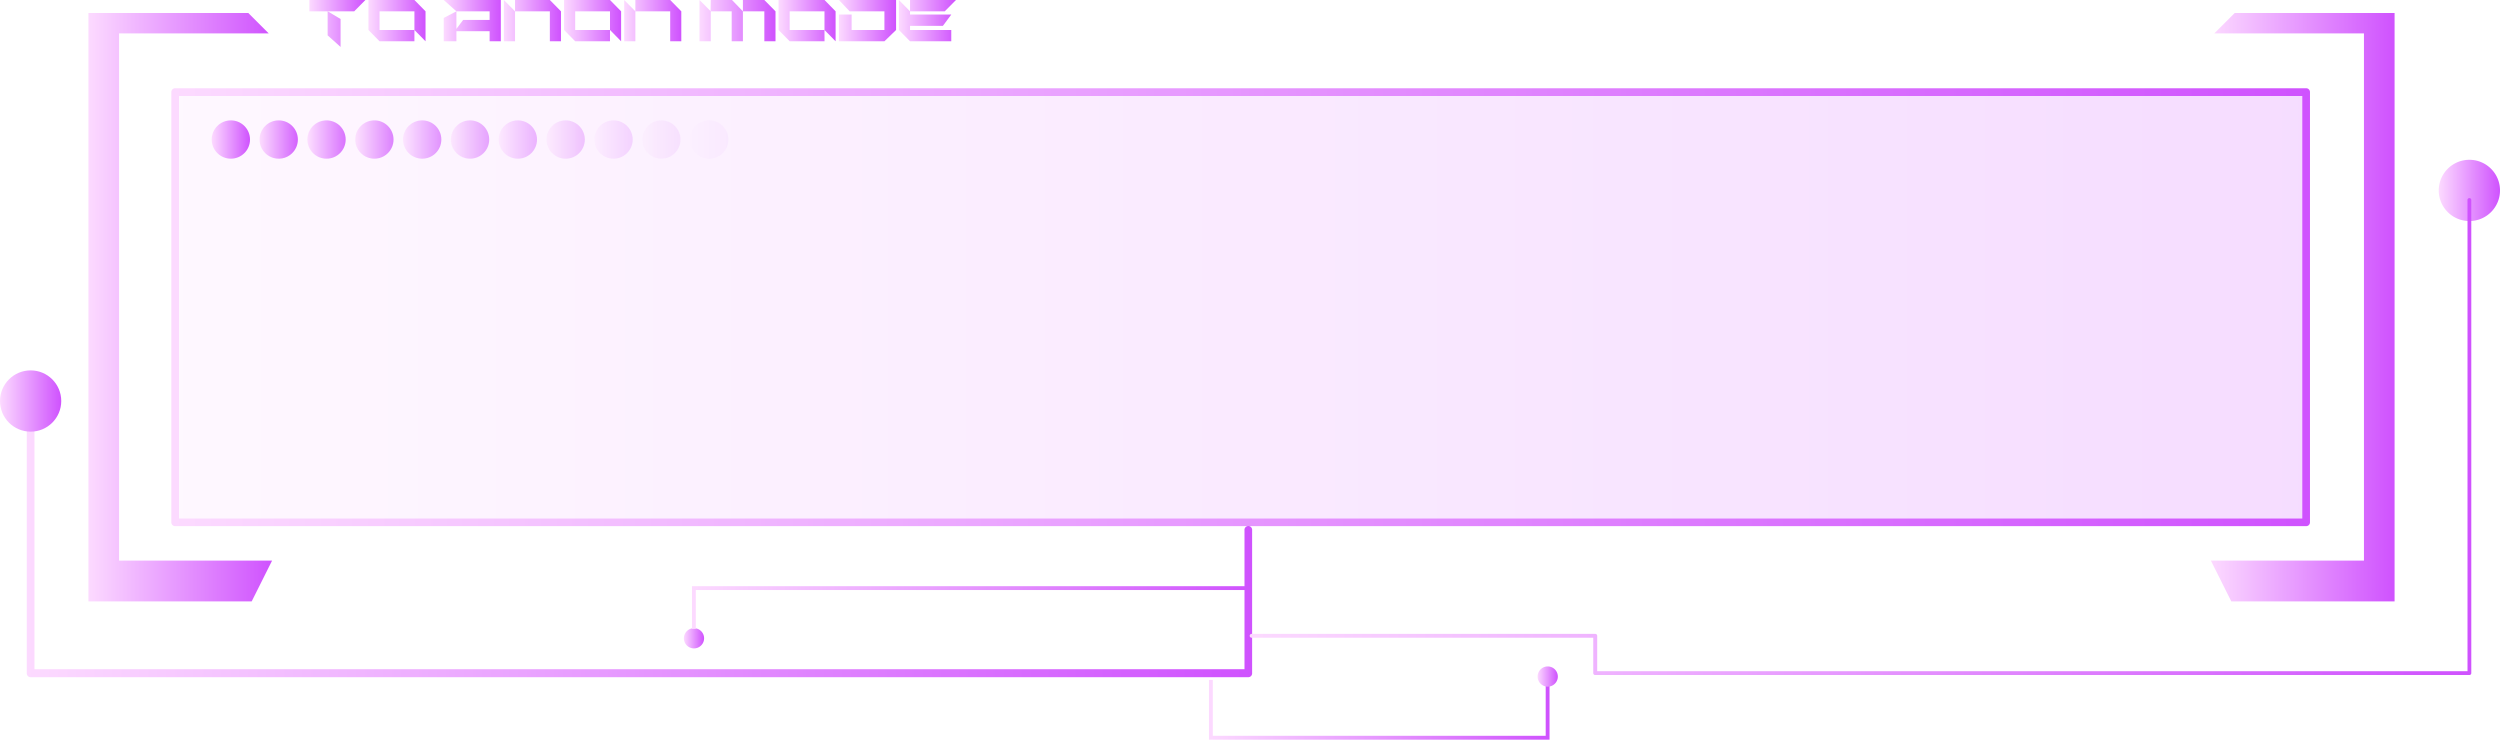 <svg xmlns="http://www.w3.org/2000/svg" xmlns:xlink="http://www.w3.org/1999/xlink" viewBox="0 0 494.68 146.36"><defs><style>.cls-1{mask:url(#mask);filter:url(#luminosity-noclip-6);}.cls-10,.cls-2,.cls-4,.cls-6,.cls-8{mix-blend-mode:multiply;}.cls-2{fill:url(#Безымянный_градиент_109);}.cls-3{mask:url(#mask-2);filter:url(#luminosity-noclip-7);}.cls-4{fill:url(#Безымянный_градиент_110);}.cls-5{mask:url(#mask-3);filter:url(#luminosity-noclip-8);}.cls-6{fill:url(#Безымянный_градиент_110-2);}.cls-7{mask:url(#mask-4);filter:url(#luminosity-noclip-9);}.cls-8{fill:url(#Безымянный_градиент_110-3);}.cls-9{mask:url(#mask-5);filter:url(#luminosity-noclip-10);}.cls-10{fill:url(#Безымянный_градиент_109-2);}.cls-11,.cls-25{opacity:0.2;}.cls-11{fill:url(#New_Gradient_Swatch_7);}.cls-12{fill:url(#New_Gradient_Swatch_7-2);}.cls-13{fill:url(#New_Gradient_Swatch_7-3);}.cls-14{fill:url(#New_Gradient_Swatch_7-4);}.cls-15{fill:url(#New_Gradient_Swatch_7-5);}.cls-16{fill:url(#New_Gradient_Swatch_7-6);}.cls-17{fill:url(#New_Gradient_Swatch_7-7);}.cls-18{opacity:0.9;fill:url(#New_Gradient_Swatch_7-8);}.cls-19{opacity:0.8;fill:url(#New_Gradient_Swatch_7-9);}.cls-20{opacity:0.7;fill:url(#New_Gradient_Swatch_7-10);}.cls-21{opacity:0.6;fill:url(#New_Gradient_Swatch_7-11);}.cls-22{opacity:0.5;fill:url(#New_Gradient_Swatch_7-12);}.cls-23{opacity:0.4;fill:url(#New_Gradient_Swatch_7-13);}.cls-24{opacity:0.3;fill:url(#New_Gradient_Swatch_7-14);}.cls-25{fill:url(#New_Gradient_Swatch_7-15);}.cls-26{opacity:0.1;fill:url(#New_Gradient_Swatch_7-16);}.cls-27{opacity:0.05;fill:url(#New_Gradient_Swatch_7-17);}.cls-28{fill:url(#New_Gradient_Swatch_7-18);}.cls-29{fill:url(#New_Gradient_Swatch_7-19);}.cls-30{fill:url(#New_Gradient_Swatch_7-20);}.cls-31{fill:url(#New_Gradient_Swatch_7-21);}.cls-32{fill:url(#New_Gradient_Swatch_7-22);}.cls-33{fill:url(#New_Gradient_Swatch_7-23);}.cls-34{mask:url(#mask-6);}.cls-35{fill:url(#New_Gradient_Swatch_7-24);}.cls-36{mask:url(#mask-7);}.cls-37{fill:url(#New_Gradient_Swatch_7-25);}.cls-38{mask:url(#mask-8);}.cls-39{fill:url(#New_Gradient_Swatch_7-26);}.cls-40{mask:url(#mask-9);}.cls-41{fill:url(#New_Gradient_Swatch_7-27);}.cls-42{mask:url(#mask-10);}.cls-43{fill:url(#New_Gradient_Swatch_7-28);}.cls-44{fill:url(#New_Gradient_Swatch_7-29);}.cls-45{fill:url(#New_Gradient_Swatch_7-30);}.cls-46{fill:url(#New_Gradient_Swatch_7-31);}.cls-47{fill:url(#New_Gradient_Swatch_7-32);}.cls-48{fill:url(#New_Gradient_Swatch_7-33);}.cls-49{fill:url(#New_Gradient_Swatch_7-34);}.cls-50{fill:url(#New_Gradient_Swatch_7-35);}.cls-51{fill:url(#New_Gradient_Swatch_7-36);}.cls-52{fill:url(#New_Gradient_Swatch_7-37);}.cls-53{fill:url(#New_Gradient_Swatch_7-38);}.cls-54{filter:url(#luminosity-noclip-5);}.cls-55{filter:url(#luminosity-noclip-4);}.cls-56{filter:url(#luminosity-noclip-3);}.cls-57{filter:url(#luminosity-noclip-2);}.cls-58{filter:url(#luminosity-noclip);}</style><filter id="luminosity-noclip" x="243.81" y="-8260.9" width="57.54" height="32766" filterUnits="userSpaceOnUse" color-interpolation-filters="sRGB"><feFlood flood-color="#fff" result="bg"/><feBlend in="SourceGraphic" in2="bg"/></filter><mask id="mask" x="243.81" y="-8260.9" width="57.54" height="32766" maskUnits="userSpaceOnUse"><g class="cls-58"/></mask><linearGradient id="Безымянный_градиент_109" x1="243.81" y1="135.89" x2="301.35" y2="135.89" gradientUnits="userSpaceOnUse"><stop offset="0" stop-color="#fff"/><stop offset="0.07" stop-color="#d8d8d8"/><stop offset="0.16" stop-color="#a6a6a6"/><stop offset="0.26" stop-color="#797979"/><stop offset="0.37" stop-color="#545454"/><stop offset="0.47" stop-color="#353535"/><stop offset="0.58" stop-color="#1e1e1e"/><stop offset="0.7" stop-color="#0d0d0d"/><stop offset="0.83" stop-color="#030303"/><stop offset="1"/></linearGradient><filter id="luminosity-noclip-2" x="145.38" y="-8260.9" width="97.42" height="32766" filterUnits="userSpaceOnUse" color-interpolation-filters="sRGB"><feFlood flood-color="#fff" result="bg"/><feBlend in="SourceGraphic" in2="bg"/></filter><mask id="mask-2" x="145.38" y="-8260.9" width="97.42" height="32766" maskUnits="userSpaceOnUse"><g class="cls-57"/></mask><linearGradient id="Безымянный_градиент_110" x1="145.38" y1="124.02" x2="242.8" y2="124.02" gradientUnits="userSpaceOnUse"><stop offset="0"/><stop offset="0.01" stop-color="#030303"/><stop offset="0.7" stop-color="#b7b7b7"/><stop offset="1" stop-color="#fff"/></linearGradient><filter id="luminosity-noclip-3" x="56.03" y="-8260.9" width="70.67" height="32766" filterUnits="userSpaceOnUse" color-interpolation-filters="sRGB"><feFlood flood-color="#fff" result="bg"/><feBlend in="SourceGraphic" in2="bg"/></filter><mask id="mask-3" x="56.03" y="-8260.9" width="70.67" height="32766" maskUnits="userSpaceOnUse"><g class="cls-56"/></mask><linearGradient id="Безымянный_градиент_110-2" x1="-2397.57" y1="-1635.64" x2="-2326.9" y2="-1635.64" gradientTransform="translate(-2270.87 -1520.71) rotate(180)" xlink:href="#Безымянный_градиент_110"/><filter id="luminosity-noclip-4" x="364.45" y="-8260.9" width="70.67" height="32766" filterUnits="userSpaceOnUse" color-interpolation-filters="sRGB"><feFlood flood-color="#fff" result="bg"/><feBlend in="SourceGraphic" in2="bg"/></filter><mask id="mask-4" x="364.45" y="-8260.9" width="70.67" height="32766" maskUnits="userSpaceOnUse"><g class="cls-55"/></mask><linearGradient id="Безымянный_градиент_110-3" x1="-200.55" y1="-1635.64" x2="-129.88" y2="-1635.64" gradientTransform="matrix(1, 0, 0, -1, 565, -1520.71)" xlink:href="#Безымянный_градиент_110"/><filter id="luminosity-noclip-5" x="199.64" y="-8260.9" width="232.95" height="32766" filterUnits="userSpaceOnUse" color-interpolation-filters="sRGB"><feFlood flood-color="#fff" result="bg"/><feBlend in="SourceGraphic" in2="bg"/></filter><mask id="mask-5" x="199.64" y="-8260.9" width="232.95" height="32766" maskUnits="userSpaceOnUse"><g class="cls-54"/></mask><linearGradient id="Безымянный_градиент_109-2" x1="198.88" y1="4.64" x2="432.59" y2="4.64" xlink:href="#Безымянный_градиент_109"/><linearGradient id="New_Gradient_Swatch_7" x1="34.66" y1="60.79" x2="456.32" y2="60.79" gradientUnits="userSpaceOnUse"><stop offset="0" stop-color="#fcdaff"/><stop offset="1" stop-color="#cf52fe"/></linearGradient><linearGradient id="New_Gradient_Swatch_7-2" x1="33.9" y1="60.79" x2="457.08" y2="60.79" xlink:href="#New_Gradient_Swatch_7"/><linearGradient id="New_Gradient_Swatch_7-3" x1="17.5" y1="60.79" x2="53.84" y2="60.79" xlink:href="#New_Gradient_Swatch_7"/><linearGradient id="New_Gradient_Swatch_7-4" x1="437.47" y1="60.79" x2="473.82" y2="60.79" xlink:href="#New_Gradient_Swatch_7"/><linearGradient id="New_Gradient_Swatch_7-5" x1="5.3" y1="106.61" x2="247.76" y2="106.61" xlink:href="#New_Gradient_Swatch_7"/><linearGradient id="New_Gradient_Swatch_7-6" x1="0" y1="79.35" x2="12.11" y2="79.35" xlink:href="#New_Gradient_Swatch_7"/><linearGradient id="New_Gradient_Swatch_7-7" x1="41.9" y1="27.61" x2="49.47" y2="27.61" xlink:href="#New_Gradient_Swatch_7"/><linearGradient id="New_Gradient_Swatch_7-8" x1="51.36" y1="27.61" x2="58.93" y2="27.61" xlink:href="#New_Gradient_Swatch_7"/><linearGradient id="New_Gradient_Swatch_7-9" x1="60.83" y1="27.61" x2="68.4" y2="27.61" xlink:href="#New_Gradient_Swatch_7"/><linearGradient id="New_Gradient_Swatch_7-10" x1="70.29" y1="27.61" x2="77.86" y2="27.61" xlink:href="#New_Gradient_Swatch_7"/><linearGradient id="New_Gradient_Swatch_7-11" x1="79.75" y1="27.61" x2="87.33" y2="27.61" xlink:href="#New_Gradient_Swatch_7"/><linearGradient id="New_Gradient_Swatch_7-12" x1="89.22" y1="27.61" x2="96.79" y2="27.61" xlink:href="#New_Gradient_Swatch_7"/><linearGradient id="New_Gradient_Swatch_7-13" x1="98.68" y1="27.61" x2="106.26" y2="27.61" xlink:href="#New_Gradient_Swatch_7"/><linearGradient id="New_Gradient_Swatch_7-14" x1="108.15" y1="27.61" x2="115.72" y2="27.61" xlink:href="#New_Gradient_Swatch_7"/><linearGradient id="New_Gradient_Swatch_7-15" x1="117.61" y1="27.61" x2="125.18" y2="27.61" xlink:href="#New_Gradient_Swatch_7"/><linearGradient id="New_Gradient_Swatch_7-16" x1="127.08" y1="27.61" x2="134.65" y2="27.61" xlink:href="#New_Gradient_Swatch_7"/><linearGradient id="New_Gradient_Swatch_7-17" x1="136.54" y1="27.61" x2="144.11" y2="27.61" xlink:href="#New_Gradient_Swatch_7"/><linearGradient id="New_Gradient_Swatch_7-18" x1="482.57" y1="37.62" x2="494.68" y2="37.62" xlink:href="#New_Gradient_Swatch_7"/><linearGradient id="New_Gradient_Swatch_7-19" x1="247.3" y1="86.42" x2="489" y2="86.42" xlink:href="#New_Gradient_Swatch_7"/><linearGradient id="New_Gradient_Swatch_7-20" x1="239.22" y1="140.45" x2="306.61" y2="140.45" xlink:href="#New_Gradient_Swatch_7"/><linearGradient id="New_Gradient_Swatch_7-21" x1="304.21" y1="133.87" x2="308.25" y2="133.87" xlink:href="#New_Gradient_Swatch_7"/><linearGradient id="New_Gradient_Swatch_7-22" x1="135.28" y1="126.3" x2="139.32" y2="126.3" xlink:href="#New_Gradient_Swatch_7"/><linearGradient id="New_Gradient_Swatch_7-23" x1="136.92" y1="120.22" x2="247.68" y2="120.22" xlink:href="#New_Gradient_Swatch_7"/><filter id="luminosity-noclip-6" x="243.81" y="129.32" width="57.54" height="13.12" filterUnits="userSpaceOnUse" color-interpolation-filters="sRGB"><feFlood flood-color="#fff" result="bg"/><feBlend in="SourceGraphic" in2="bg"/></filter><mask id="mask-6" x="243.81" y="129.32" width="57.54" height="13.12" maskUnits="userSpaceOnUse"><g class="cls-1"><polygon class="cls-2" points="251.88 129.32 251.88 136.39 243.81 136.39 243.81 142.45 301.35 142.45 301.35 137.4 251.88 129.32"/></g></mask><linearGradient id="New_Gradient_Swatch_7-24" x1="243.81" y1="135.89" x2="301.35" y2="135.89" xlink:href="#New_Gradient_Swatch_7"/><filter id="luminosity-noclip-7" x="145.38" y="120.74" width="97.42" height="6.56" filterUnits="userSpaceOnUse" color-interpolation-filters="sRGB"><feFlood flood-color="#fff" result="bg"/><feBlend in="SourceGraphic" in2="bg"/></filter><mask id="mask-7" x="145.38" y="120.74" width="97.42" height="6.56" maskUnits="userSpaceOnUse"><g class="cls-3"><rect class="cls-4" x="145.38" y="120.74" width="97.42" height="6.56"/></g></mask><linearGradient id="New_Gradient_Swatch_7-25" x1="145.38" y1="124.02" x2="242.8" y2="124.02" xlink:href="#New_Gradient_Swatch_7"/><filter id="luminosity-noclip-8" x="56.03" y="110.92" width="70.67" height="8.04" filterUnits="userSpaceOnUse" color-interpolation-filters="sRGB"><feFlood flood-color="#fff" result="bg"/><feBlend in="SourceGraphic" in2="bg"/></filter><mask id="mask-8" x="56.03" y="110.92" width="70.67" height="8.04" maskUnits="userSpaceOnUse"><g class="cls-5"><polygon class="cls-6" points="60.07 110.92 126.7 110.92 126.7 118.96 56.03 118.96 60.07 110.92"/></g></mask><linearGradient id="New_Gradient_Swatch_7-26" x1="-2397.57" y1="-1635.64" x2="-2326.9" y2="-1635.64" gradientTransform="translate(-2270.87 -1520.71) rotate(180)" xlink:href="#New_Gradient_Swatch_7"/><filter id="luminosity-noclip-9" x="364.45" y="110.92" width="70.67" height="8.04" filterUnits="userSpaceOnUse" color-interpolation-filters="sRGB"><feFlood flood-color="#fff" result="bg"/><feBlend in="SourceGraphic" in2="bg"/></filter><mask id="mask-9" x="364.45" y="110.92" width="70.67" height="8.04" maskUnits="userSpaceOnUse"><g class="cls-7"><polygon class="cls-8" points="431.08 110.92 364.45 110.92 364.45 118.96 435.12 118.96 431.08 110.92"/></g></mask><linearGradient id="New_Gradient_Swatch_7-27" x1="-200.55" y1="-1635.64" x2="-129.88" y2="-1635.64" gradientTransform="matrix(1, 0, 0, -1, 565, -1520.71)" xlink:href="#New_Gradient_Swatch_7"/><filter id="luminosity-noclip-10" x="199.64" y="2.77" width="232.95" height="3.75" filterUnits="userSpaceOnUse" color-interpolation-filters="sRGB"><feFlood flood-color="#fff" result="bg"/><feBlend in="SourceGraphic" in2="bg"/></filter><mask id="mask-10" x="199.64" y="2.77" width="232.95" height="3.75" maskUnits="userSpaceOnUse"><g class="cls-9"><polygon class="cls-10" points="199.64 2.77 201.41 6.52 425.53 6.52 432.6 3.3 199.64 2.77"/></g></mask><linearGradient id="New_Gradient_Swatch_7-28" x1="198.88" y1="4.64" x2="432.59" y2="4.64" xlink:href="#New_Gradient_Swatch_7"/><linearGradient id="New_Gradient_Swatch_7-29" x1="61.21" y1="4.64" x2="72.3" y2="4.64" xlink:href="#New_Gradient_Swatch_7"/><linearGradient id="New_Gradient_Swatch_7-30" x1="72.9" y1="4.09" x2="84.2" y2="4.09" xlink:href="#New_Gradient_Swatch_7"/><linearGradient id="New_Gradient_Swatch_7-31" x1="87.8" y1="4.09" x2="99.1" y2="4.09" xlink:href="#New_Gradient_Swatch_7"/><linearGradient id="New_Gradient_Swatch_7-32" x1="99.7" y1="4.09" x2="111.01" y2="4.09" xlink:href="#New_Gradient_Swatch_7"/><linearGradient id="New_Gradient_Swatch_7-33" x1="111.61" y1="4.09" x2="122.91" y2="4.09" xlink:href="#New_Gradient_Swatch_7"/><linearGradient id="New_Gradient_Swatch_7-34" x1="123.51" y1="4.09" x2="134.81" y2="4.09" xlink:href="#New_Gradient_Swatch_7"/><linearGradient id="New_Gradient_Swatch_7-35" x1="138.41" y1="4.09" x2="153.45" y2="4.09" xlink:href="#New_Gradient_Swatch_7"/><linearGradient id="New_Gradient_Swatch_7-36" x1="154.05" y1="4.09" x2="165.35" y2="4.09" xlink:href="#New_Gradient_Swatch_7"/><linearGradient id="New_Gradient_Swatch_7-37" x1="165.95" y1="4.09" x2="177.26" y2="4.09" xlink:href="#New_Gradient_Swatch_7"/><linearGradient id="New_Gradient_Swatch_7-38" x1="177.86" y1="4.09" x2="189.16" y2="4.09" xlink:href="#New_Gradient_Swatch_7"/></defs><title>profile_log_out_purple</title><g id="Layer_2" data-name="Layer 2"><g id="Layer_1-2" data-name="Layer 1"><rect class="cls-11" x="34.66" y="18.22" width="421.66" height="85.14"/><path class="cls-12" d="M456.32,104.11H34.66a.75.75,0,0,1-.76-.75V18.22a.76.76,0,0,1,.76-.76H456.32a.76.76,0,0,1,.76.76v85.14A.75.75,0,0,1,456.32,104.11ZM35.42,102.6H455.56V19H35.42Z"/><polygon class="cls-13" points="53.17 6.61 23.56 6.61 23.56 110.93 53.84 110.93 49.8 119 17.5 119 17.5 2.57 49.13 2.57 53.17 6.61"/><polygon class="cls-14" points="438.15 6.61 467.76 6.61 467.76 110.93 437.47 110.93 441.51 119 473.82 119 473.82 2.57 442.19 2.57 438.15 6.61"/><path class="cls-15" d="M247,134H6.06a.76.76,0,0,1-.76-.76V80a.76.76,0,0,1,1.52,0v52.42H246.25V104.93a.76.76,0,1,1,1.51,0v28.26A.76.76,0,0,1,247,134Z"/><circle class="cls-16" cx="6.06" cy="79.35" r="6.06"/><circle class="cls-17" cx="45.68" cy="27.61" r="3.79"/><circle class="cls-18" cx="55.15" cy="27.61" r="3.79"/><circle class="cls-19" cx="64.61" cy="27.61" r="3.79"/><circle class="cls-20" cx="74.08" cy="27.61" r="3.79"/><circle class="cls-21" cx="83.54" cy="27.61" r="3.79"/><circle class="cls-22" cx="93.01" cy="27.61" r="3.79"/><circle class="cls-23" cx="102.47" cy="27.61" r="3.79"/><circle class="cls-24" cx="111.93" cy="27.61" r="3.79"/><circle class="cls-25" cx="121.4" cy="27.61" r="3.79"/><circle class="cls-26" cx="130.86" cy="27.61" r="3.79"/><circle class="cls-27" cx="140.33" cy="27.61" r="3.79"/><path class="cls-28" d="M494.68,37.62a6.06,6.06,0,1,1-6.06-6A6.06,6.06,0,0,1,494.68,37.62Z"/><path class="cls-29" d="M488.63,133.57h-173a.38.38,0,0,1-.37-.38v-7h-67.6a.38.38,0,0,1,0-.76h68a.38.38,0,0,1,.38.38v7H488.25V39.64a.38.38,0,1,1,.75,0v93.55A.38.38,0,0,1,488.63,133.57Z"/><polygon class="cls-30" points="306.61 146.36 239.22 146.36 239.22 134.54 239.98 134.54 239.98 145.6 305.85 145.6 305.85 135.21 306.61 135.21 306.61 146.36"/><path class="cls-31" d="M308.25,133.87a2,2,0,1,1-2-2A2,2,0,0,1,308.25,133.87Z"/><path class="cls-32" d="M139.32,126.3a2,2,0,1,1-2-2A2,2,0,0,1,139.32,126.3Z"/><polygon class="cls-33" points="137.68 124.44 136.92 124.44 136.92 115.99 247.68 115.99 247.68 116.75 137.68 116.75 137.68 124.44"/><g class="cls-34"><polygon class="cls-35" points="251.88 129.32 251.88 136.39 243.81 136.39 243.81 142.45 301.35 142.45 301.35 137.4 251.88 129.32"/></g><g class="cls-36"><rect class="cls-37" x="145.38" y="120.74" width="97.42" height="6.56"/></g><g class="cls-38"><polygon class="cls-39" points="60.07 110.92 126.7 110.92 126.7 118.96 56.03 118.96 60.07 110.92"/></g><g class="cls-40"><polygon class="cls-41" points="431.08 110.92 364.45 110.92 364.45 118.96 435.12 118.96 431.08 110.92"/></g><g class="cls-42"><polygon class="cls-43" points="199.64 2.77 201.41 6.52 425.53 6.52 432.6 3.3 199.64 2.77"/></g><path class="cls-44" d="M72.3,0,70.09,2.24H61.21V0ZM67.39,9.29,64.83,7V2.24l2.56,1.52Z"/><path class="cls-45" d="M82,8.17H75.1L72.9,5.93V0H82l2.2,2.24V8.17L82,5.93V2.24H75.1V5.93H82Z"/><path class="cls-46" d="M87.8,0H99.1V8.17H96.88v-2H90.31v2H87.8V3.55l2.51-1.31V5.72l1.33-1.78h5.24V2.24H90.31Z"/><path class="cls-47" d="M99.7,8.17V0l2.21,2.24V8.17ZM108.8,0,111,2.24V8.17H108.8V2.24h-6.89V0Z"/><path class="cls-48" d="M120.7,8.17h-6.89l-2.2-2.24V0h9.09l2.2,2.24V8.17L120.7,5.93V2.24h-6.89V5.93h6.89Z"/><path class="cls-49" d="M123.51,8.17V0l2.21,2.24V8.17ZM132.61,0l2.2,2.24V8.17h-2.2V2.24h-6.89V0Z"/><path class="cls-50" d="M138.41,8.17V0l2.23,2.24V8.17ZM140.64,0h4.2L147,2.24V8.17h-2.22V2.24h-4.18Zm10.6,0,2.21,2.24V8.17h-2.21V2.24H147V0Z"/><path class="cls-51" d="M163.15,8.17h-6.89l-2.21-2.24V0h9.1l2.19,2.24V8.17l-2.2-2.24V2.24h-6.89V5.93h6.89Z"/><path class="cls-52" d="M167.21,8.17H166V2.88h2.51V5.93H175V2.24h-6.88L166,0h11.31V5.93L175,8.17Z"/><path class="cls-53" d="M186.57,5.12h-6.5v.81h8.16V8.17h-8.16l-2.21-2.24V0l2.21,2.24v.63h8.17ZM189.16,0l-2.22,2.24h-6.87V0Z"/></g></g></svg>